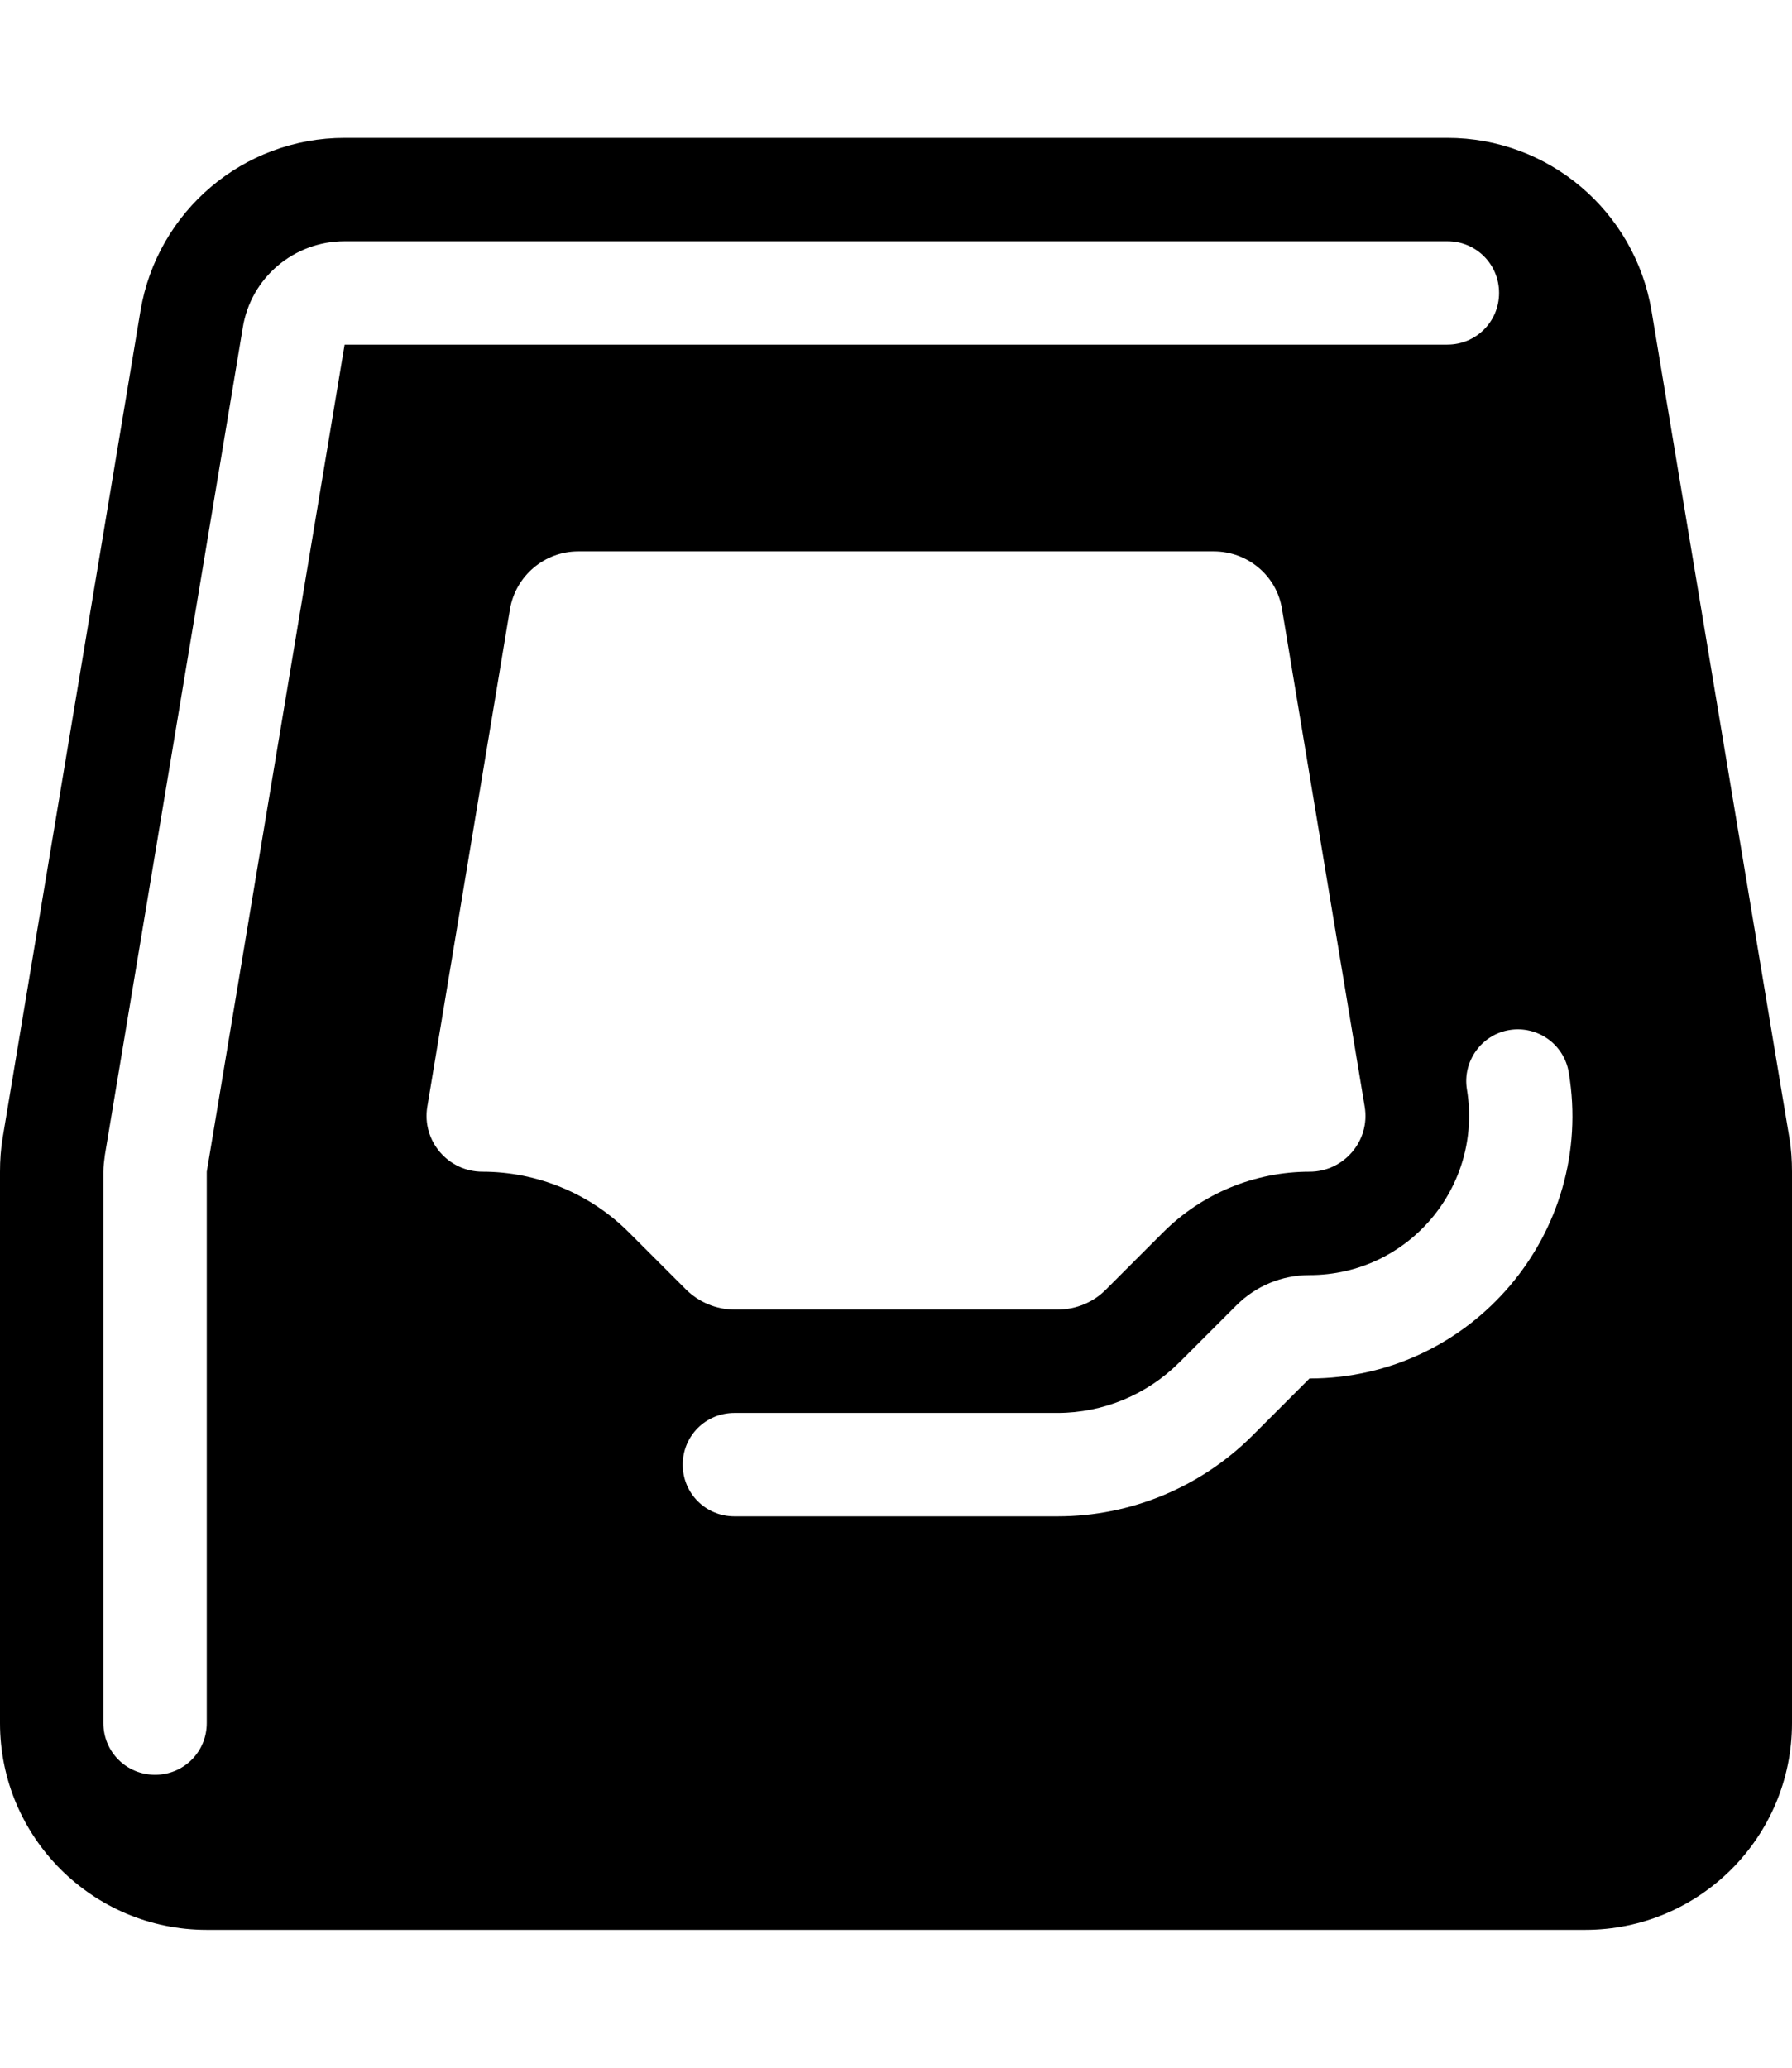 <svg xmlns="http://www.w3.org/2000/svg" viewBox="0 0 468 540"><!--! Font Awesome Pro 7.1.0 by @fontawesome - https://fontawesome.com License - https://fontawesome.com/license (Commercial License) Copyright 2025 Fonticons, Inc. --><path fill="currentColor" d="M36.7 81.1C41.1 55.1 63.6 36 90 36l288 0c26.4 0 48.9 19.1 53.3 45.1l36 216c.5 2.9 .7 5.9 .7 8.9l0 144c0 29.8-24.2 54-54 54L54 504c-29.8 0-54-24.2-54-54L0 306c0-3 .2-5.9 .7-8.9l36-216zM356.4 289L334.8 159c-1.4-8.7-9-15-17.8-15l-166 0c-8.8 0-16.3 6.4-17.8 15L111.6 289c-1.5 8.9 5.4 17 14.4 17 14.3 0 28.1 5.7 38.2 15.8l14.9 14.9c3.4 3.4 8 5.3 12.7 5.3l84.4 0c4.8 0 9.4-1.9 12.7-5.3l14.9-14.9c10.1-10.1 23.9-15.8 38.2-15.8 9 0 15.9-8.1 14.4-17zM90 63c-13.2 0-24.5 9.5-26.6 22.6l-36 216c-.2 1.5-.4 3-.4 4.4l0 144c0 7.5 6 13.5 13.5 13.5S54 457.5 54 450l0-144 36-216 288 0c7.5 0 13.5-6 13.5-13.5S385.5 63 378 63L90 63zM409.7 280.1c-1.2-7.4-8.2-12.3-15.5-11.1s-12.3 8.2-11.1 15.5c4.2 25.4-15.3 48.5-41.1 48.5-7.2 0-14 2.8-19.1 7.9L308 355.8c-8.4 8.4-19.9 13.2-31.8 13.2l-84.4 0c-7.5 0-13.5 6-13.5 13.5s6 13.5 13.5 13.5l84.4 0c19.1 0 37.4-7.6 50.9-21.1L342 360c42.4 0 74.7-38.1 67.7-79.9z"/></svg>
